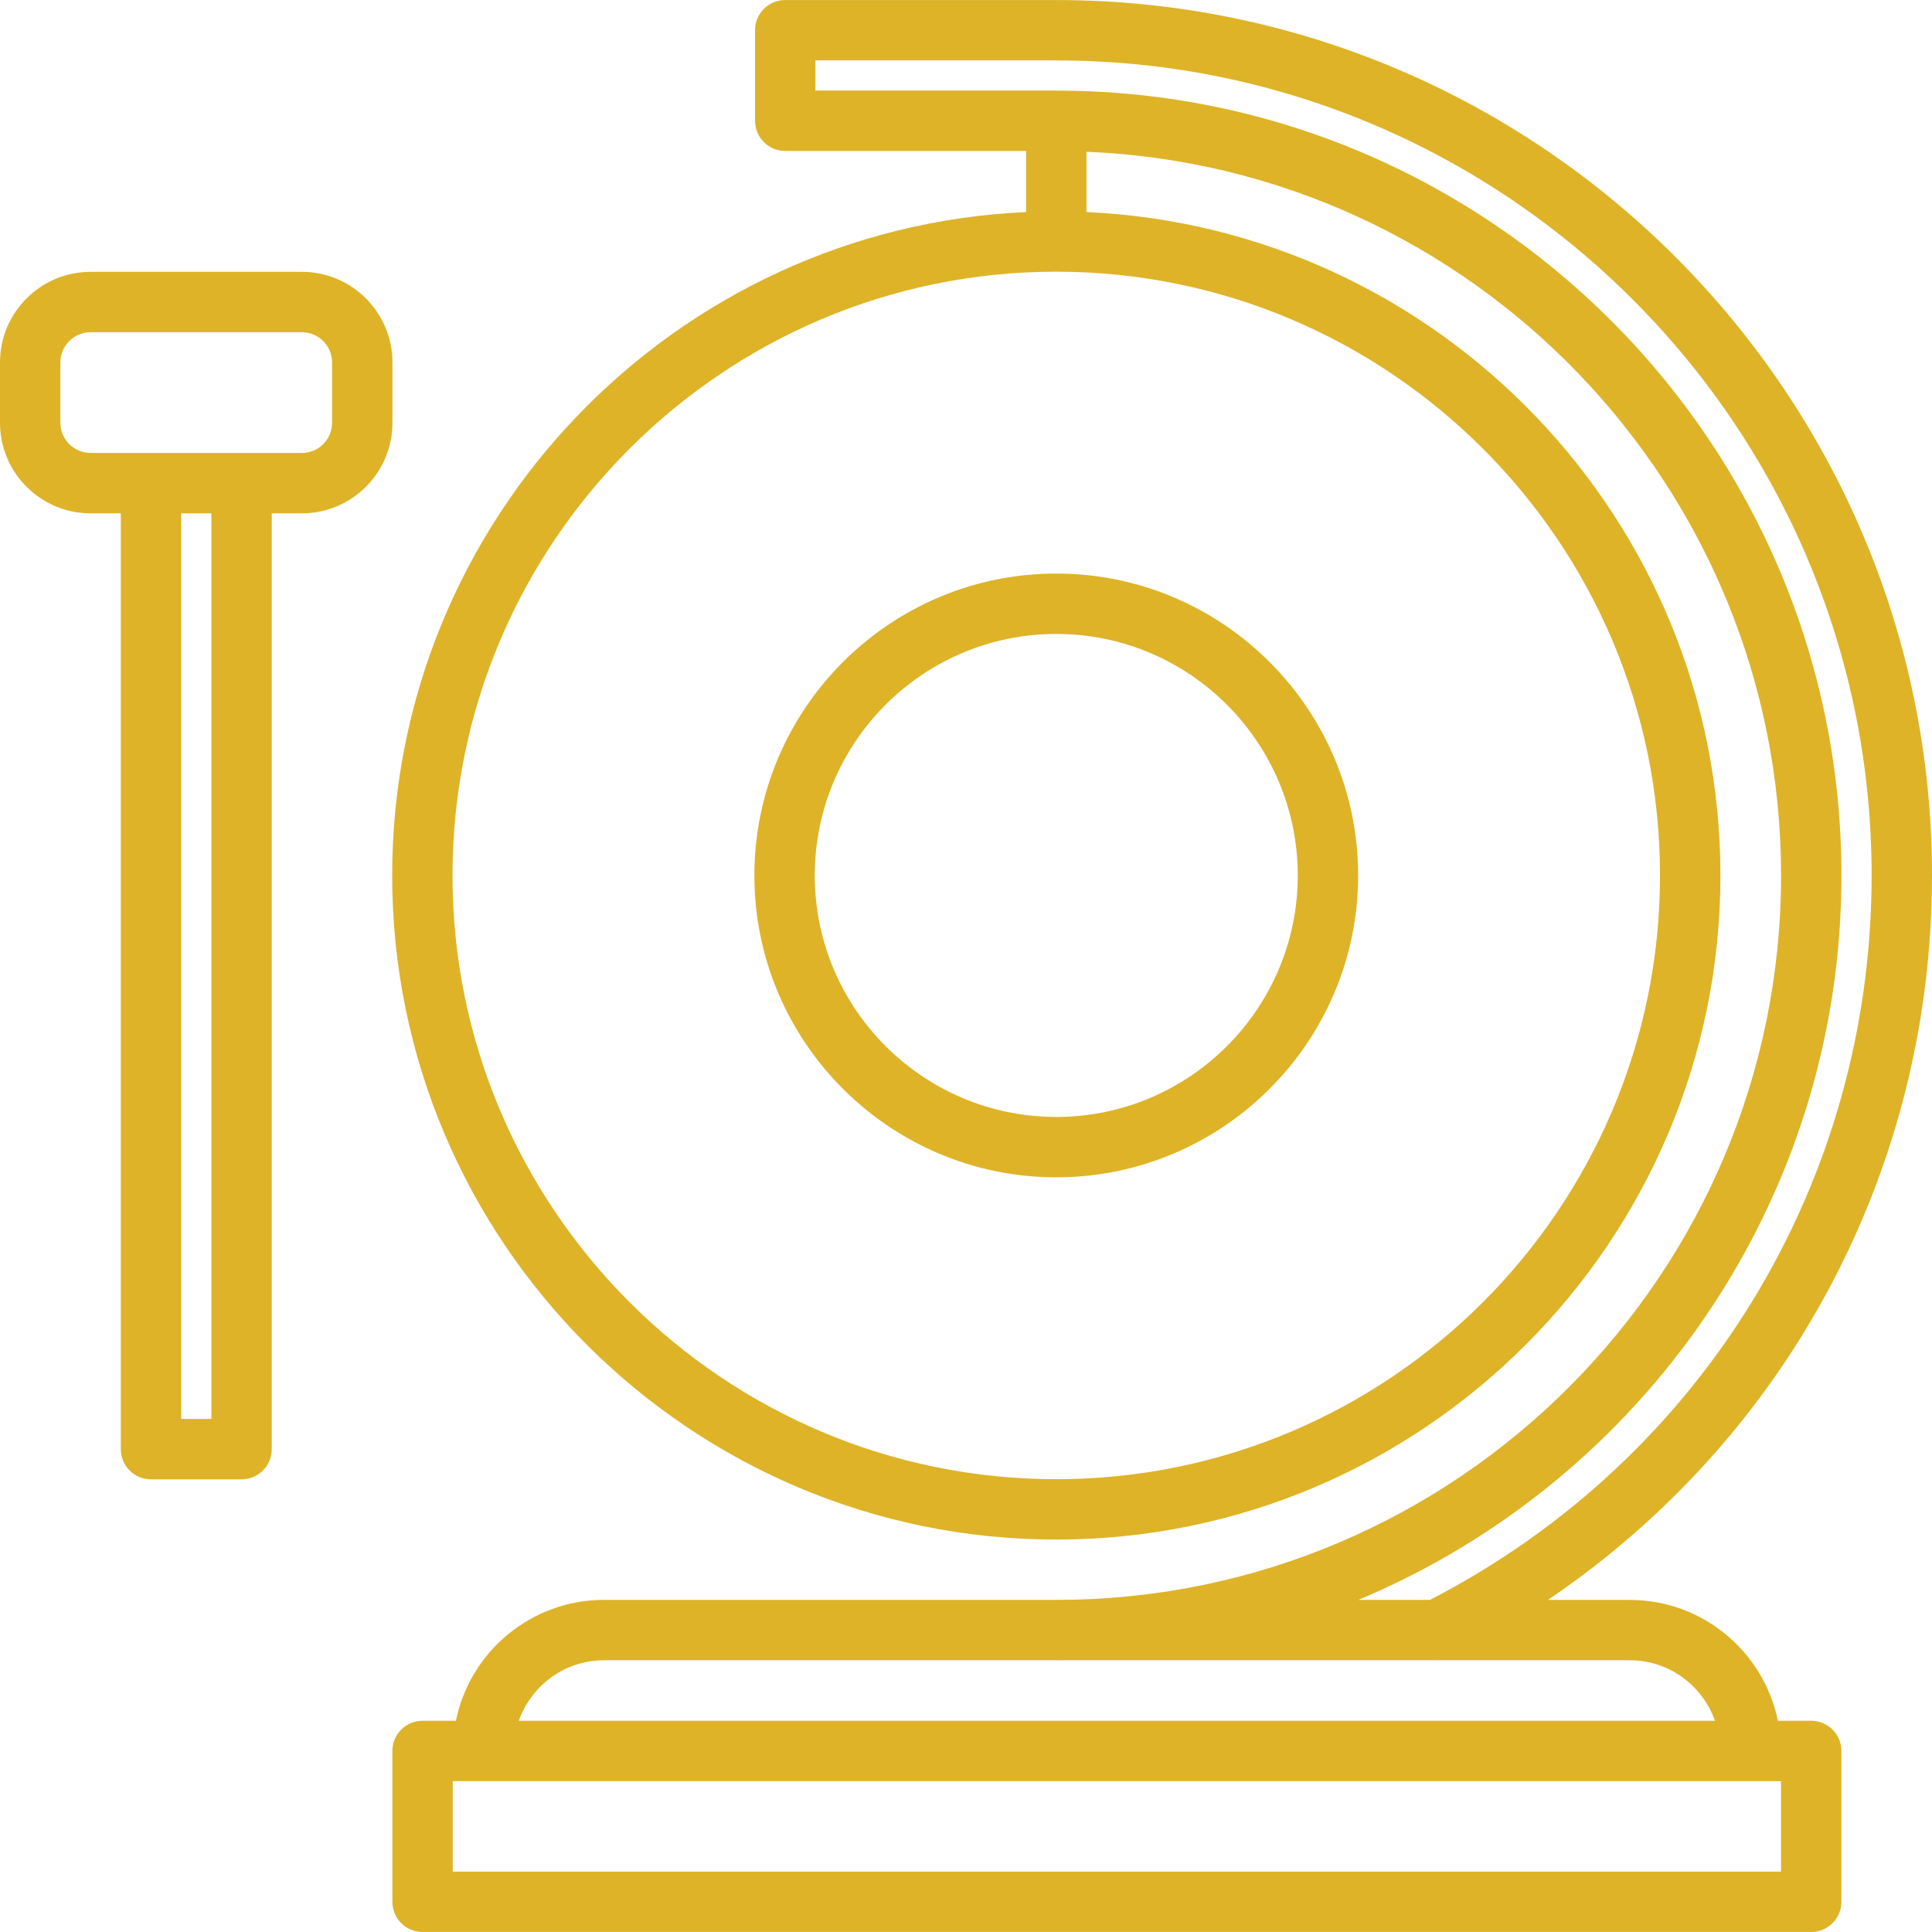 <svg id="icons" enable-background="new 0 0 443.294 443.294" height="512" viewBox="0 0 64 64" width="512" xmlns="http://www.w3.org/2000/svg"><g><path d="m35.006.002c-.002 0-.004-.001-.006-.001h-8.988c-.553 0-1 .447-1 1v3c0 .553.447 1 1 1h7.979v2.024c-11.668.525-21 10.179-21 21.975 0 12.131 9.869 22 22 22s22-9.869 22-22c0-11.796-9.332-21.449-21-21.975v-1.998c12.775.522 23.009 11.073 23.009 23.974 0 13.208-10.725 23.955-23.923 23.997h-15.071c-2.417 0-4.439 1.723-4.904 4.005h-1.104c-.553 0-1 .447-1 1v4.996c0 .553.447 1 1 1h46c.553 0 1-.447 1-1v-4.996c0-.553-.447-1-1-1h-1.104c-.464-2.278-2.48-3.998-4.893-4.003-.004 0-.006-.002-.01-.002h-2.714c7.926-5.358 12.723-14.25 12.723-23.997 0-15.988-13.007-28.996-28.994-28.999zm19.984 28.998c0 11.028-8.972 20-20 20s-20-8.972-20-20 8.972-20 20-20 20 8.972 20 20zm4.008 32.999h-44v-2.996h44zm-2.186-4.996h-39.627c.414-1.164 1.517-2.005 2.821-2.005h14.984c.004 0 .006.002.01.002.025 0 .051-.002.077-.002h12.532c.005 0 .01.002.015.002.006 0 .012-.002.017-.002h6.347c.002 0 .003.001.005.001 1.303 0 2.404.84 2.819 2.004zm-9.441-4.005h-2.373c9.388-3.926 16.002-13.202 16.002-23.997 0-14.334-11.66-25.996-25.994-25.999-.002 0-.004-.001-.006-.001h-7.988v-1h7.983c.002 0 .003.001.005.001 14.888 0 27 12.111 27 26.999 0 10.166-5.602 19.337-14.629 23.997z" fill="#DEB327" /><path d="m24.99 29c0 5.514 4.486 10 10 10s10-4.486 10-10-4.486-10-10-10-10 4.486-10 10zm18 0c0 4.411-3.589 8-8 8s-8-3.589-8-8 3.589-8 8-8 8 3.589 8 8z" fill="#DEB327" /><path d="m3 17.005h1.002v31c0 .553.447 1 1 1h3c.553 0 1-.447 1-1v-31h.998c1.654 0 3-1.346 3-3v-2c0-1.654-1.346-3-3-3h-7c-1.654 0-3 1.346-3 3v2c0 1.654 1.346 3 3 3zm4.002 30h-1v-30h1zm-5.002-35c0-.552.448-1 1-1h7c.552 0 1 .448 1 1v2c0 .552-.448 1-1 1h-1.998-3-2.002c-.552 0-1-.448-1-1z" fill="#DEB327" /></g></svg>